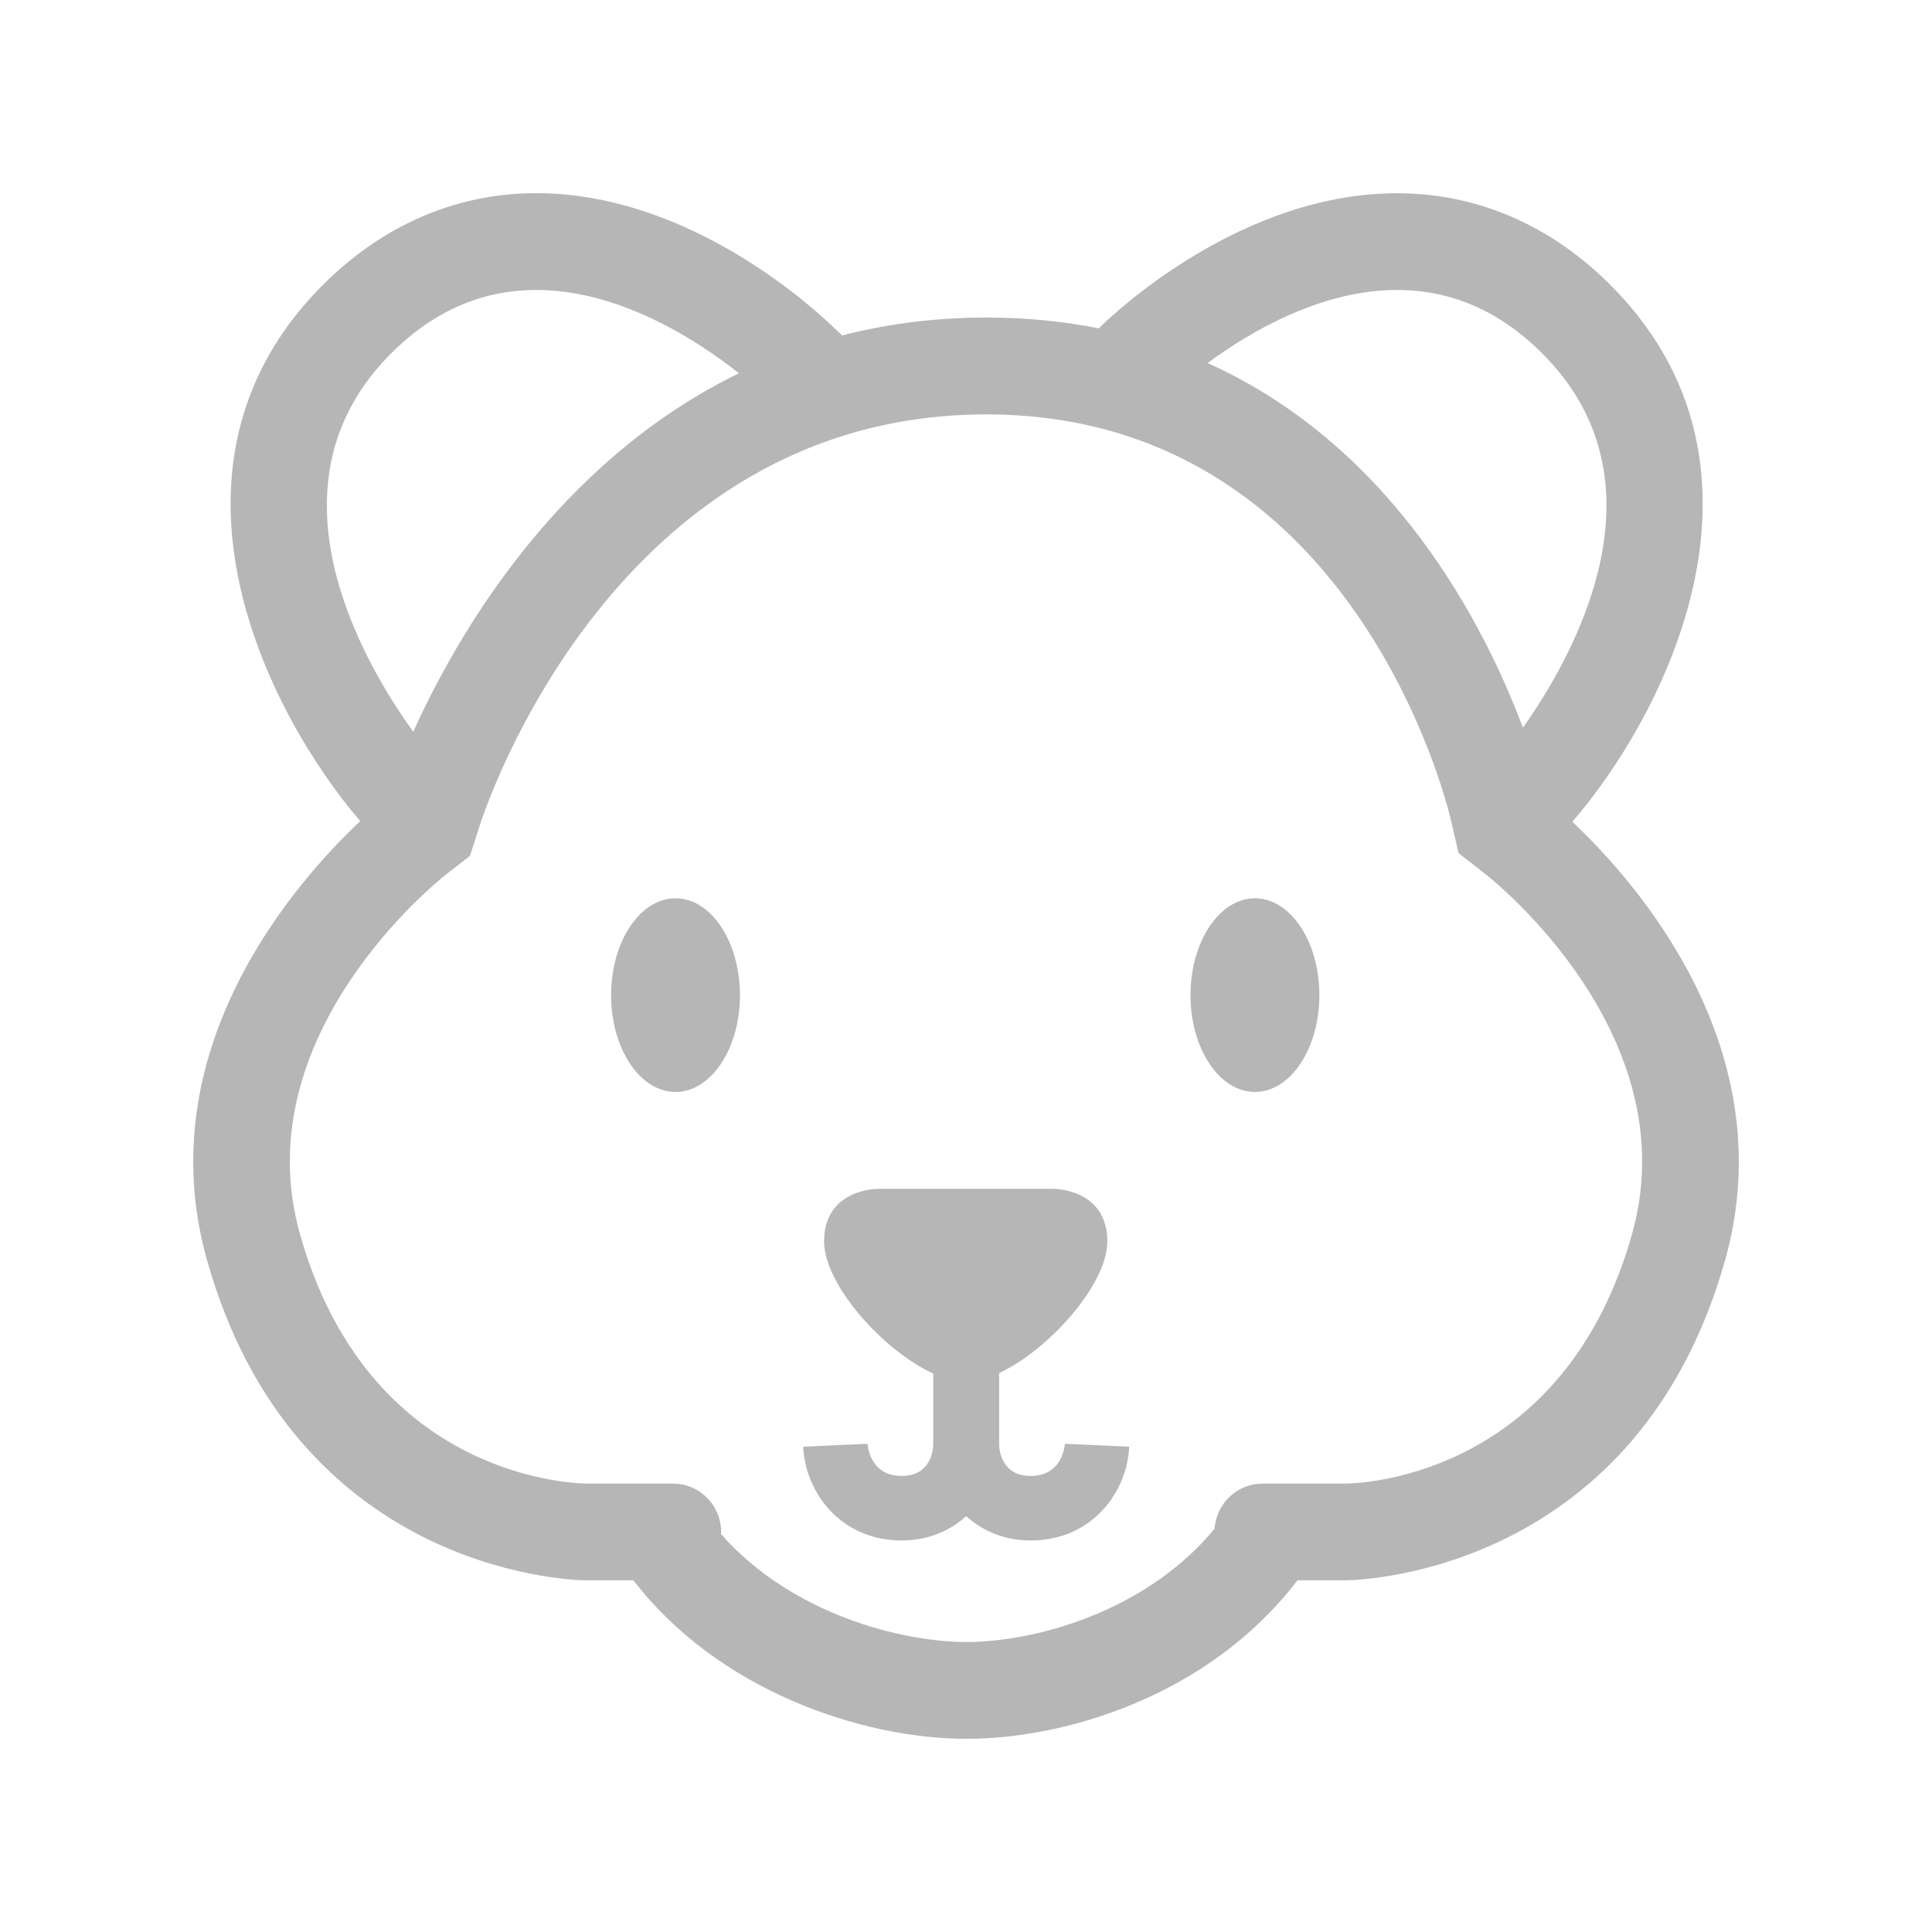 <svg width="20" height="20" viewBox="0 0 20 20" fill="none" xmlns="http://www.w3.org/2000/svg">
<path fill-rule="evenodd" clip-rule="evenodd" d="M16.277 8.507C17.232 7.401 18.513 4.894 16.743 3.024C16.123 2.369 15.352 2.015 14.515 2.001C12.864 1.973 11.522 3.253 11.374 3.399L11.374 3.399C11.013 3.327 10.626 3.287 10.21 3.287C9.672 3.287 9.176 3.355 8.719 3.472L8.642 3.401L8.639 3.399C8.491 3.253 7.149 1.973 5.499 2C4.661 2.014 3.891 2.368 3.27 3.024C1.504 4.89 2.776 7.39 3.729 8.5C3.069 9.122 1.526 10.856 2.143 13.045C3.044 16.247 5.861 16.356 6.05 16.359H6.557C7.425 17.491 8.909 18 10.006 18C11.013 18 12.506 17.568 13.432 16.359H13.941C14.139 16.356 16.957 16.247 17.858 13.045C18.472 10.86 16.938 9.13 16.277 8.507ZM16.895 12.774C16.201 15.243 14.161 15.353 13.941 15.358H13.07C12.806 15.358 12.591 15.565 12.573 15.826C11.851 16.698 10.693 16.998 10.006 16.998C9.333 16.998 8.19 16.709 7.463 15.879C7.463 15.875 7.463 15.872 7.464 15.869C7.465 15.866 7.465 15.862 7.465 15.859C7.465 15.582 7.242 15.358 6.965 15.358H6.069C5.839 15.353 3.799 15.243 3.105 12.774C2.526 10.72 4.534 9.118 4.617 9.053L4.866 8.859L4.962 8.558C5.016 8.384 6.356 4.29 10.21 4.29C14 4.29 14.978 8.312 15.017 8.479L15.099 8.831L15.38 9.051C15.466 9.118 17.473 10.72 16.895 12.774ZM5.515 3.002C5.008 3.011 4.481 3.2 3.995 3.714C2.714 5.068 3.764 6.862 4.278 7.575C4.723 6.59 5.756 4.786 7.649 3.864C7.229 3.531 6.405 2.987 5.515 3.002ZM14.498 3.002C15.004 3.01 15.532 3.2 16.018 3.713C17.276 5.042 16.288 6.795 15.765 7.533C15.377 6.497 14.438 4.63 12.501 3.758C12.949 3.428 13.697 2.989 14.498 3.002ZM10.435 15.192C10.482 15.242 10.556 15.279 10.668 15.279C11.008 15.279 11.023 14.949 11.023 14.946L11.689 14.976V14.979C11.668 15.448 11.303 15.947 10.668 15.947C10.411 15.947 10.179 15.856 10.002 15.695C9.825 15.856 9.592 15.947 9.335 15.947C8.701 15.947 8.336 15.448 8.315 14.979V14.976L8.981 14.946C8.981 14.949 8.996 15.279 9.335 15.279C9.447 15.279 9.521 15.242 9.569 15.192C9.664 15.094 9.661 14.949 9.661 14.949V14.219C9.138 13.98 8.531 13.295 8.531 12.852C8.531 12.307 9.081 12.307 9.081 12.307H9.997H10.913C10.913 12.307 11.463 12.307 11.463 12.852C11.463 13.293 10.863 13.971 10.343 14.214V14.949C10.343 14.949 10.339 15.094 10.435 15.192ZM12.991 9.299C12.623 9.299 12.324 9.748 12.324 10.302C12.324 10.855 12.623 11.304 12.991 11.304C13.359 11.304 13.658 10.855 13.658 10.302C13.658 9.748 13.359 9.299 12.991 9.299ZM6.326 10.302C6.326 9.748 6.625 9.299 6.993 9.299C7.361 9.299 7.66 9.748 7.66 10.302C7.66 10.855 7.361 11.304 6.993 11.304C6.625 11.304 6.326 10.855 6.326 10.302Z" fill="#b6b6b6"/>
</svg>
